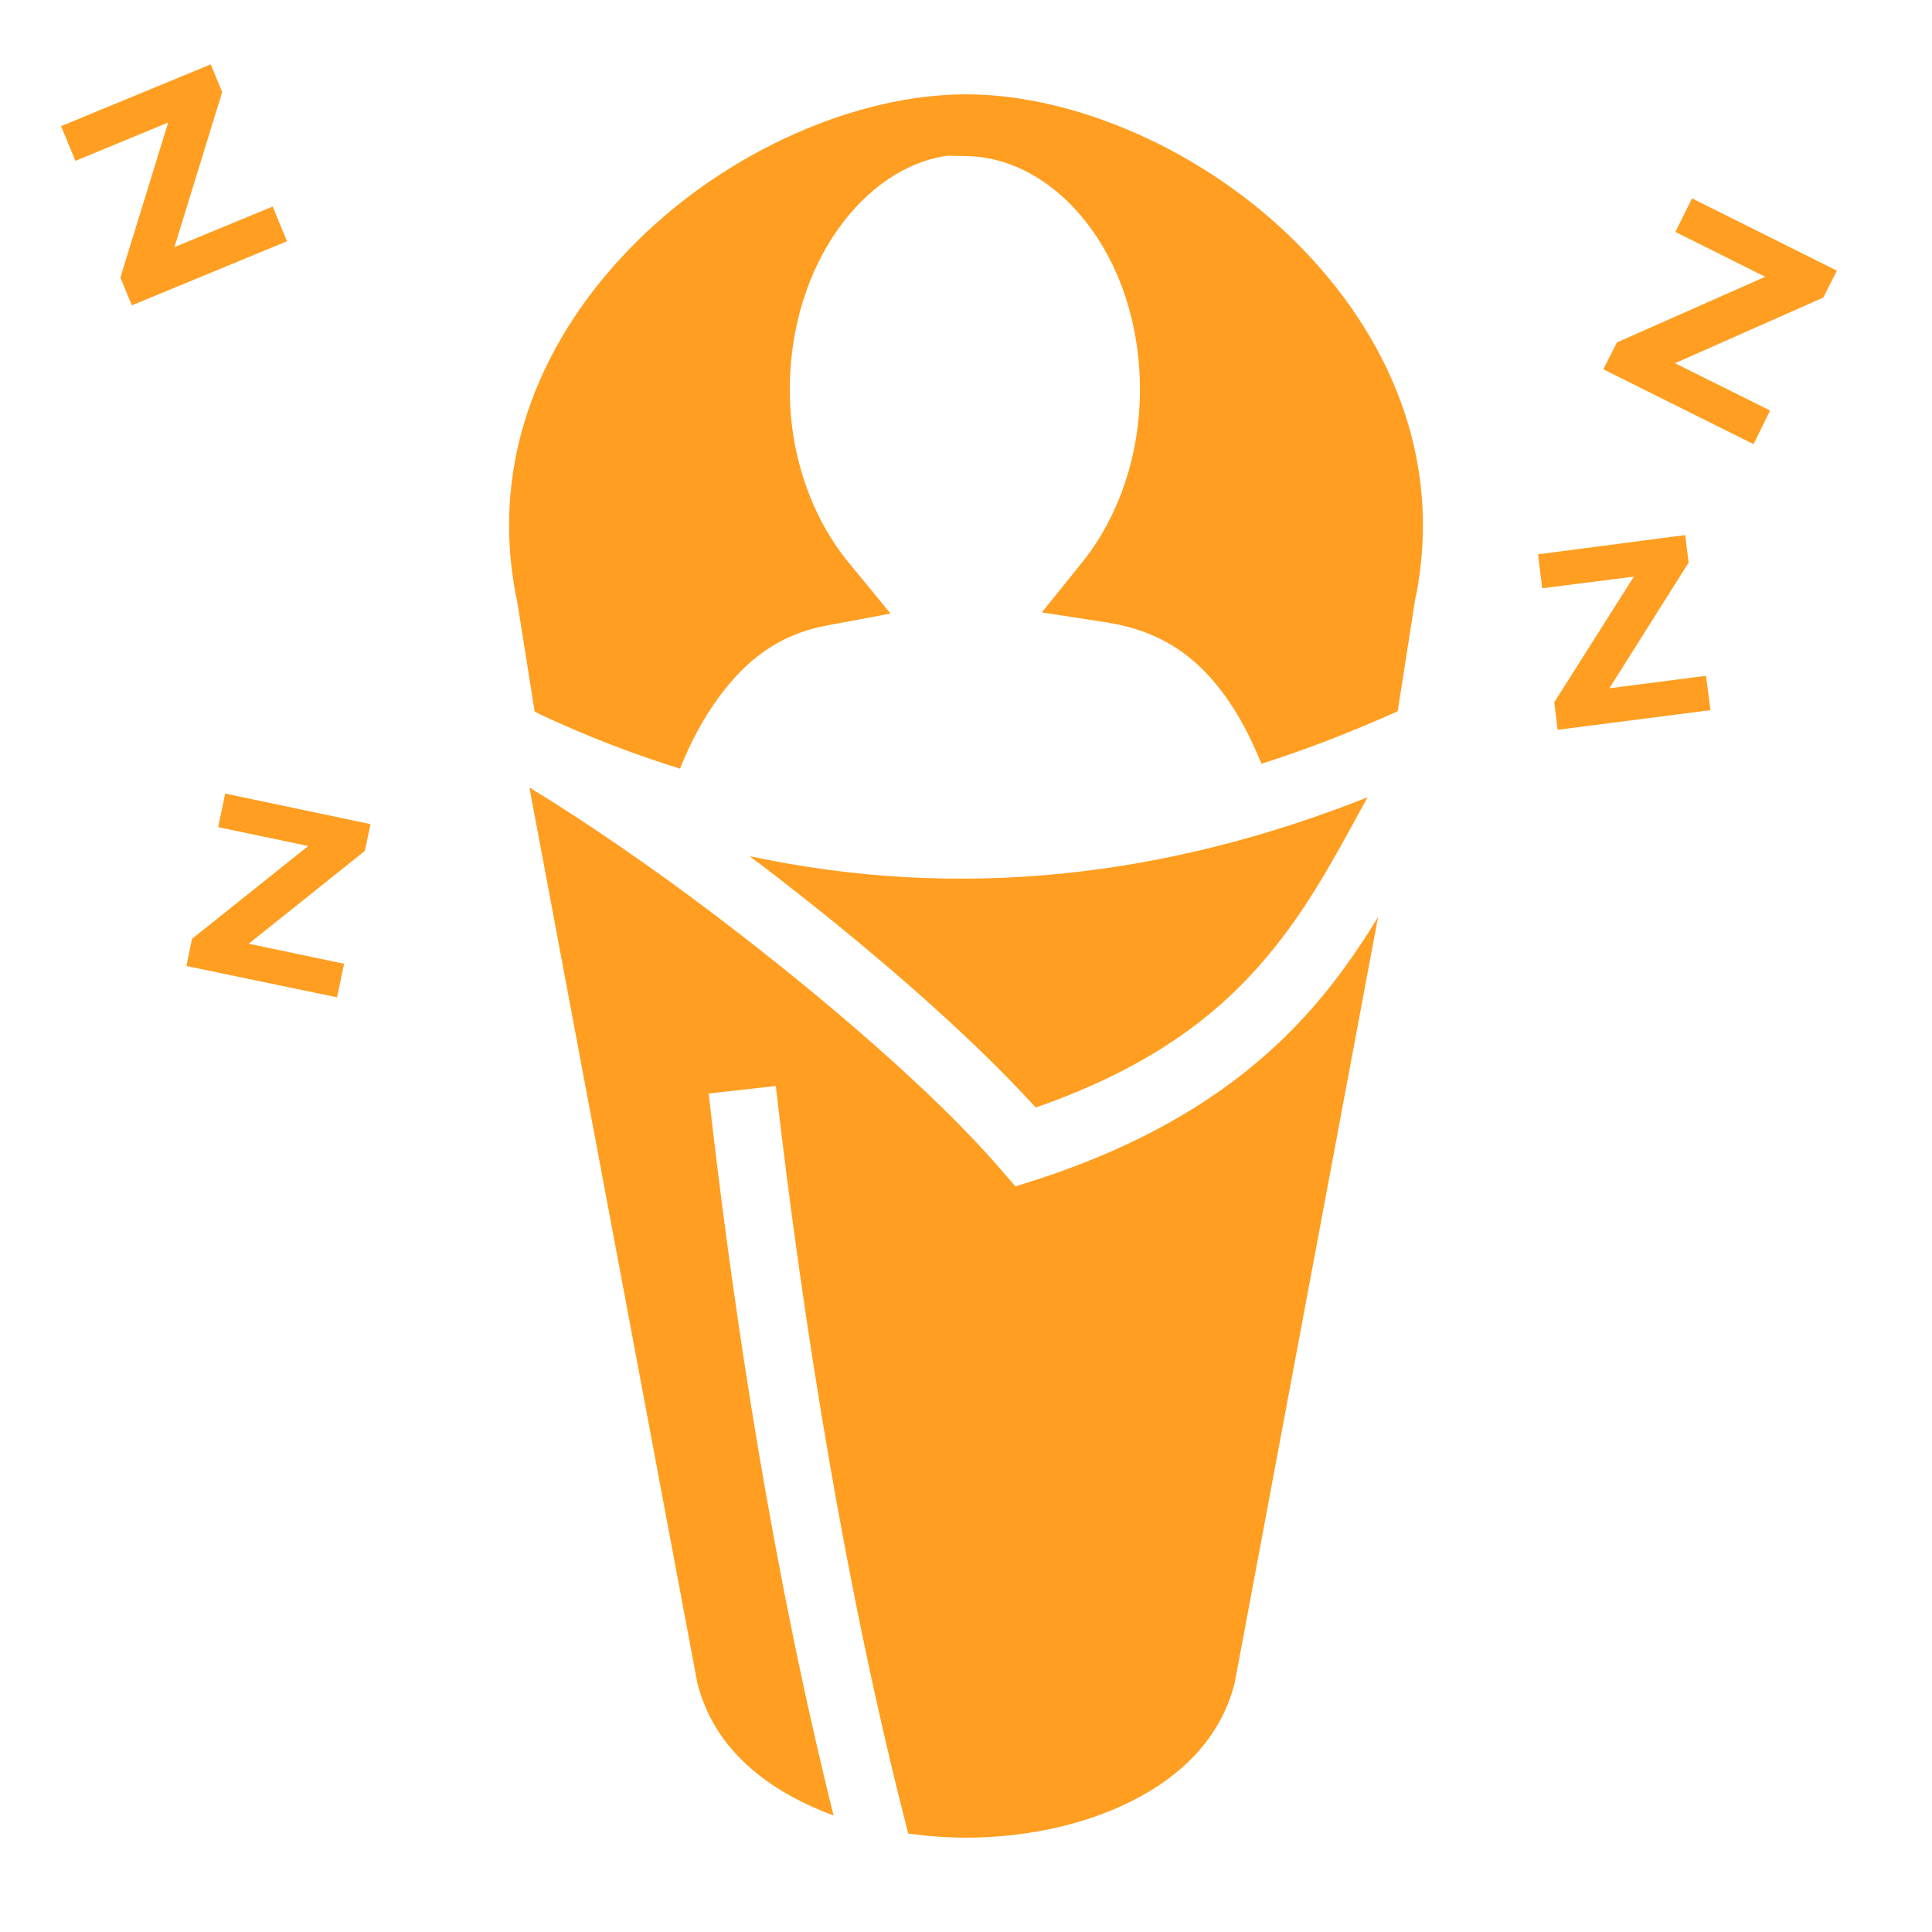 <?xml version="1.0" encoding="utf-8"?><!-- Uploaded to: SVG Repo, www.svgrepo.com, Generator: SVG Repo Mixer Tools -->
<svg width="800px" height="800px" viewBox="0 0 512 512" xmlns="http://www.w3.org/2000/svg"><path fill="#ff9e20" d="M55.84 17.06L16.18 33.44l3.8 9.19 24.59-10.16L31.9 73.56l3.04 7.36 41.11-16.98-3.79-9.2L46.22 65.5l12.66-41.09-3.04-7.35zM256 25c-29 0-63.3 15-87.6 39.36-24.4 24.37-38.9 57.14-31.6 93.84l.1.2 4.8 30.2c.5.2 1.1.5 1.6.8 12.4 5.8 24.7 10.5 36.9 14.3 2.9-7.2 6.3-13.5 10.2-18.8 7.6-10.4 16.4-16.8 28.5-19.1l17.1-3.2-11-13.4c-9.3-11.2-15.7-27.6-15.7-45.9 0-33.38 19.9-59.12 41.9-62.04l4.4.1c24.2 0 46.5 26.31 46.5 61.94 0 17.8-6 34-14.9 45.2l-11.1 13.8 17.5 2.7c13.6 2.2 23 8.5 30.6 18.8 3.9 5.2 7.2 11.5 10.1 18.6 12-3.8 24-8.5 36.1-13.9l4.7-30.1.1-.2c7.3-36.7-7.2-69.47-31.6-93.84C319.3 40 285 25 256 25zm192.4 27.57l-4.4 8.89 23.8 11.89-39.3 17.4-3.6 7.12 39.8 19.83 4.4-8.9-25.2-12.54 39.3-17.41 3.6-7.12-38.4-19.16zm-1.8 89.23l-39 5.1 1.1 9 24.3-3.1-21.1 33.3.9 7.3 40.5-5.2-1.2-9.1-25.6 3.3 21-33.3-.9-7.3zm-306.3 66.9L184.8 446c3.3 13.1 12.2 23.1 25 30.1 3.5 1.9 7.2 3.6 11.1 5-15.6-62.6-26.3-130.8-33.1-191.3l17.8-2c7.2 62.9 18.6 134.3 35.1 198.1 5 .7 10.2 1.1 15.3 1.1 16.7 0 33.3-3.8 46.2-10.9 12.8-7 21.7-17 25-30.1l38-203c-3.3 5.5-7 11-11.1 16.4-16 21-39.4 40.2-79.3 53.2l-5.7 1.8-3.9-4.5c-17.2-20-46.8-45.4-74.8-66.7-18.5-14.1-36.9-26.5-50.1-34.5zm-80.62 1.6l-1.87 8.9 23.88 5-30.8 24.6-1.49 7.2 39.92 8.3 1.86-8.9-25.27-5.3 30.78-24.6 1.49-7.1-38.5-8.1zm302.72 1c-53.4 21.2-108.1 27.5-163.7 15.6.8.7 1.6 1.3 2.5 1.9 26.8 20.4 54.3 43.9 73.3 64.7 33.5-11.7 51.8-27.3 65.3-45 8.8-11.5 15.5-24.2 22.6-37.2z"/></svg>